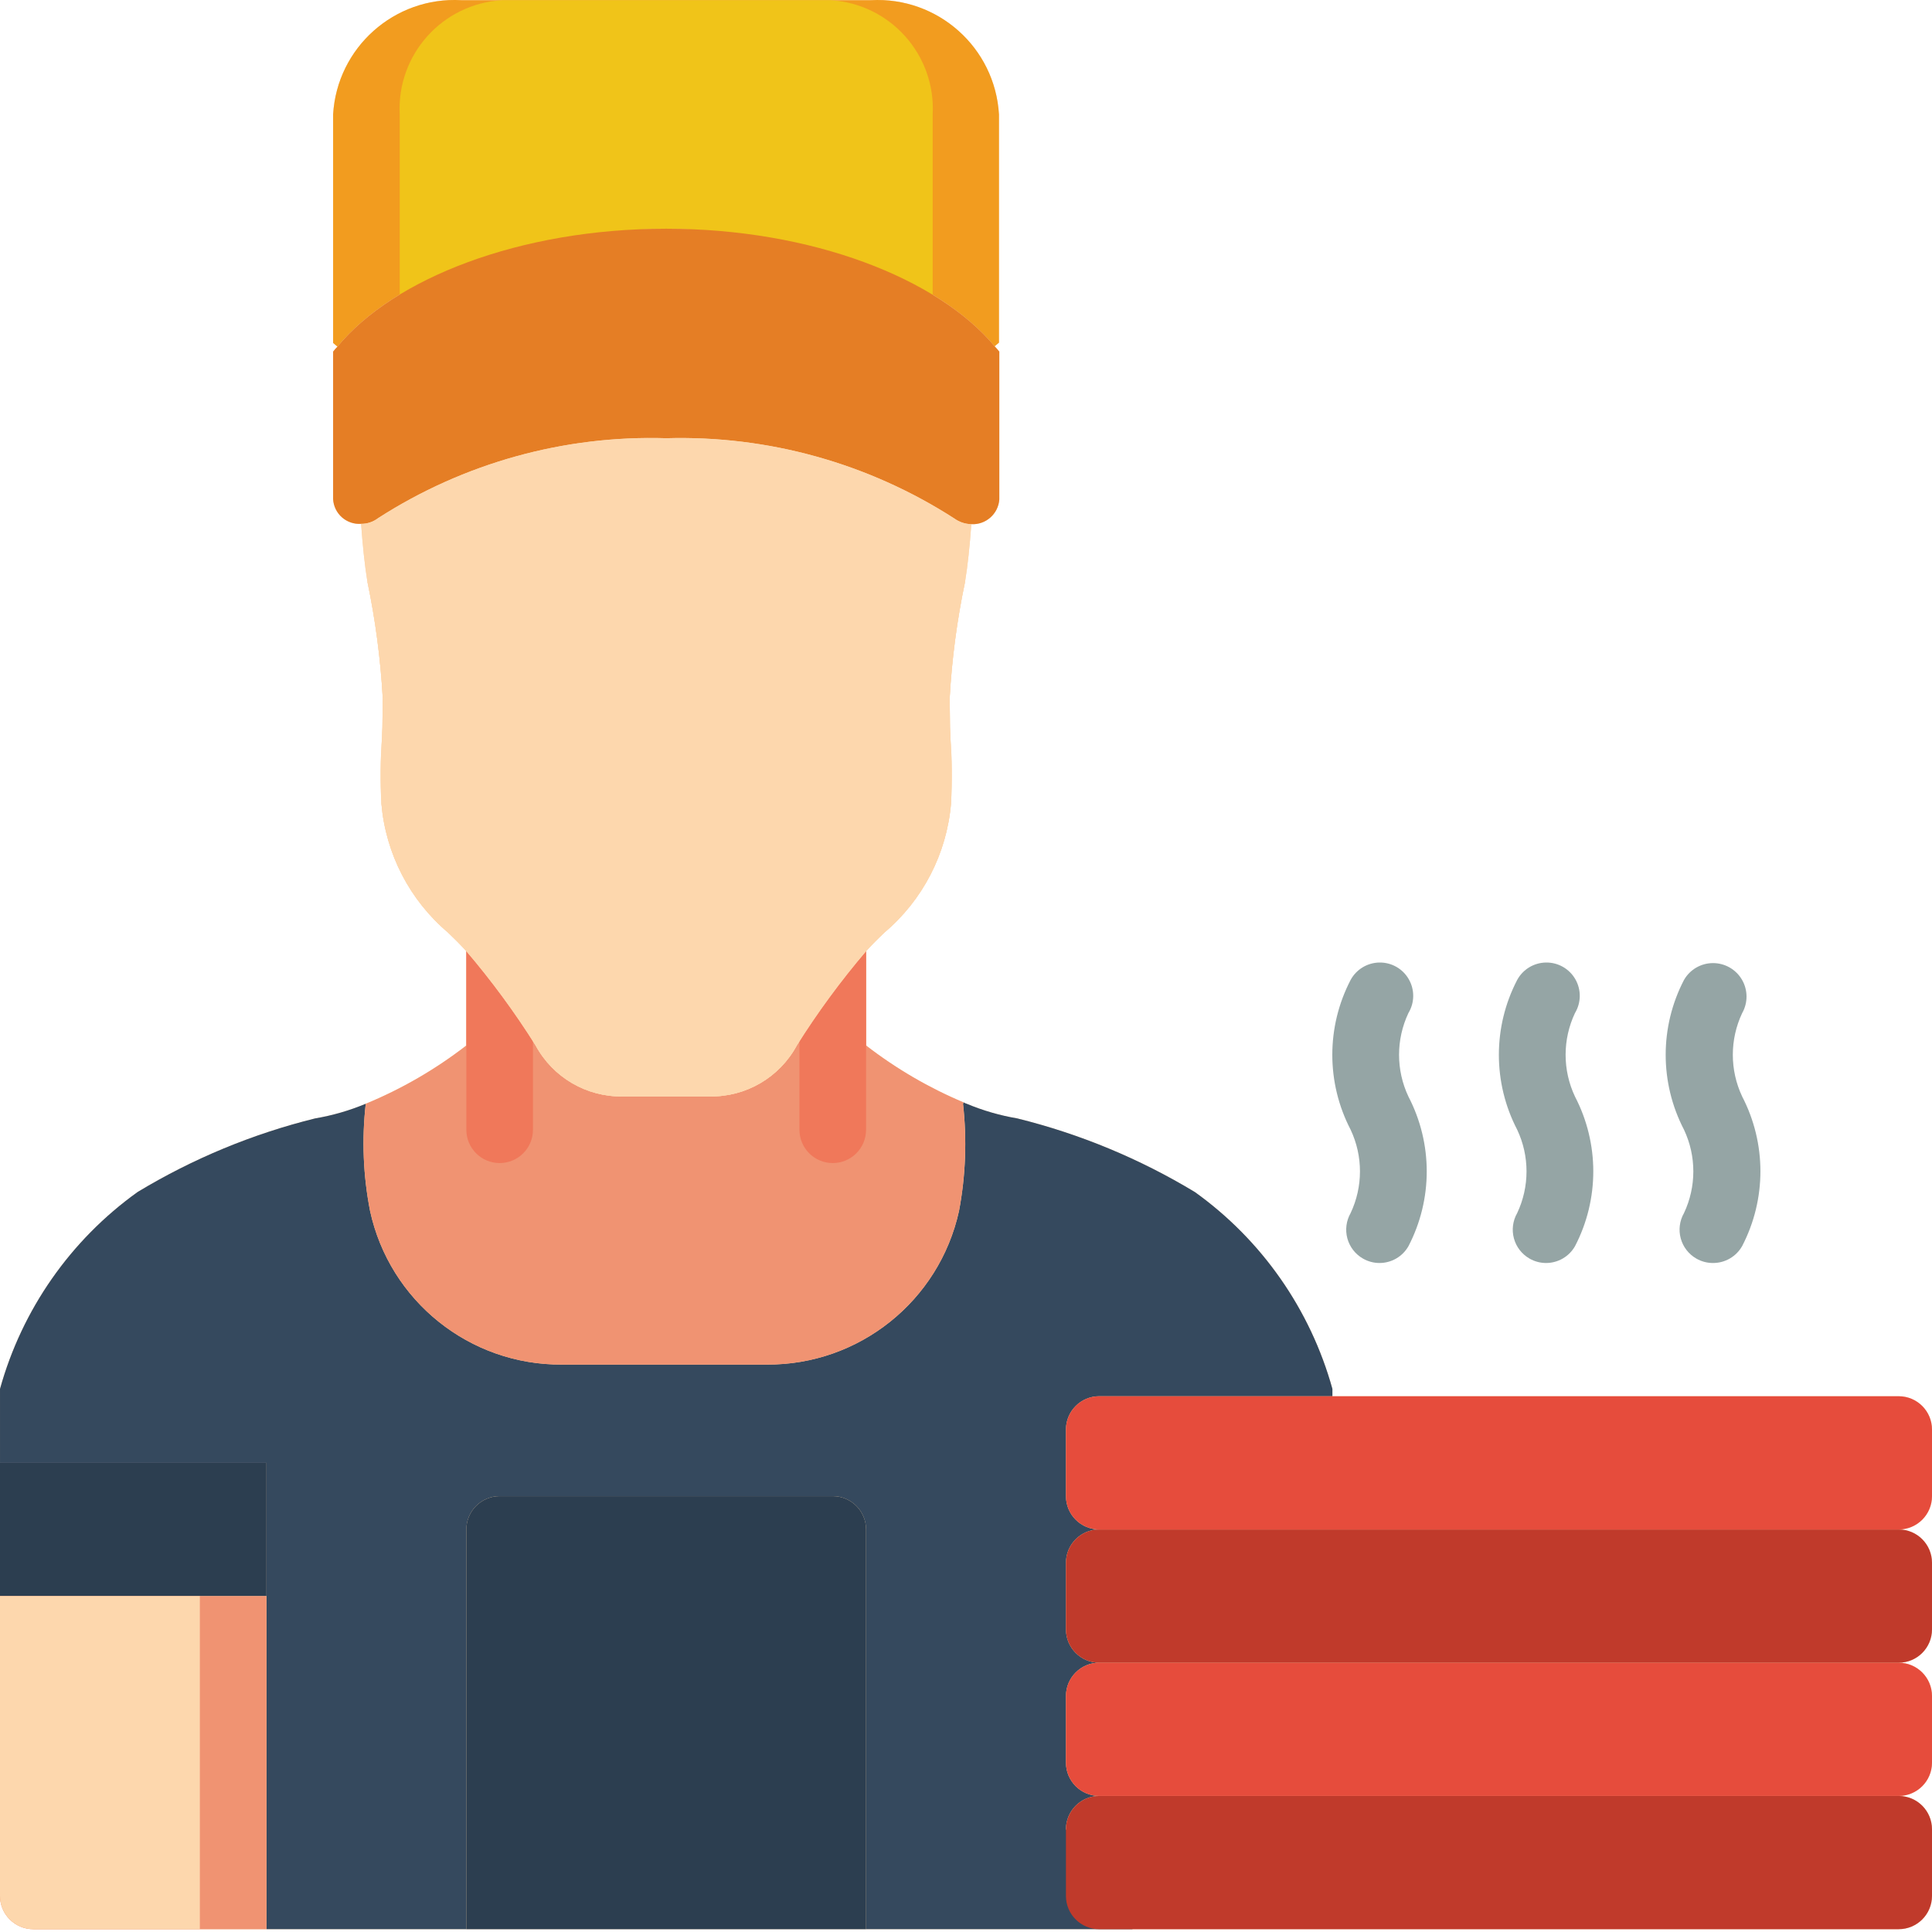 <svg height="512pt" viewBox="0 0 512 512" width="512pt" xmlns="http://www.w3.org/2000/svg"><path d="m512 396.5v-17.656c0-4.875-3.953-8.828-8.828-8.828h-150.07v-1.941c-5.84-21.043-18.703-39.453-36.457-52.172-14.613-8.832-30.473-15.41-47.051-19.508-4.605-.777-9.109-2.082-13.418-3.887-.277-.078-.547-.199-.793-.352-9.242-3.887-17.934-8.961-25.867-15.094v-24.984c1.504-1.676 3.09-3.266 4.855-4.941 10.172-8.605 16.52-20.891 17.656-34.164.336-5.91.277-11.84-.176-17.742v-.266c0-.707-.09-1.5-.09-2.207 0-2.559-.086-5.121-.086-7.77.574-10.328 1.93-20.598 4.059-30.719.707-4.324 1.238-9.355 1.68-15.359 3.836.203 7.129-2.699 7.414-6.535v-39.191c-.387-.492-.801-.965-1.238-1.414l1.148-.969v-60.473c-1.039-17.699-16.188-31.234-33.898-30.277h-108.578c-17.734-.992-32.934 12.547-33.984 30.277v60.559l1.145.973c-.406.418-.789.859-1.145 1.324v39.105c.105 1.852.953 3.586 2.344 4.812 1.395 1.227 3.219 1.844 5.07 1.719.441 6.004.969 11.035 1.676 15.359 2.125 10.156 3.48 20.453 4.062 30.809 0 2.648-.09 5.211-.09 7.77 0 .707-.086 1.5-.086 2.207v.266c-.457 5.902-.516 11.832-.18 17.742 1.141 13.273 7.488 25.559 17.656 34.164 1.766 1.676 3.355 3.266 4.855 4.941v24.984c-8.156 6.316-17.121 11.512-26.66 15.445-4.309 1.805-8.809 3.109-13.418 3.887-16.574 4.098-32.438 10.676-47.051 19.508-17.75 12.719-30.617 31.129-36.457 52.172v134.355c0 4.875 3.953 8.828 8.828 8.828h494.344c4.875 0 8.828-3.953 8.828-8.828v-17.656c0-4.875-3.953-8.828-8.828-8.828 4.875 0 8.828-3.949 8.828-8.828v-17.652c0-4.875-3.953-8.828-8.828-8.828 4.875 0 8.828-3.953 8.828-8.828v-17.656c0-4.875-3.953-8.828-8.828-8.828 4.875 0 8.828-3.949 8.828-8.824zm0 0" fill="#fdd7ad"/><path d="m353.102 368.074v1.941h-61.793c-4.875 0-8.824 3.953-8.824 8.828v17.656c0 4.875 3.949 8.824 8.824 8.824-4.875 0-8.824 3.953-8.824 8.828v17.656c0 4.875 3.949 8.828 8.824 8.828-4.875 0-8.824 3.953-8.824 8.828v17.652c0 4.879 3.949 8.828 8.824 8.828-4.875 0-8.824 3.953-8.824 8.828l17.652 26.484h-70.621v-105.934c0-4.875-3.949-8.824-8.824-8.824h-88.277c-4.875 0-8.828 3.949-8.828 8.824v105.934h-52.965v-123.586h-70.621v-19.598c5.84-21.043 18.707-39.453 36.457-52.172 14.613-8.832 30.477-15.41 47.051-19.508 4.609-.777 9.109-2.082 13.418-3.887-1.074 9.48-.688 19.066 1.148 28.426 5.195 23.883 26.406 40.863 50.848 40.695h54.289c24.449.141 45.676-16.816 50.934-40.695 1.77-9.367 2.125-18.949 1.062-28.426l.176-.352c.246.152.516.273.793.352 4.309 1.805 8.812 3.109 13.418 3.887 16.578 4.098 32.438 10.676 47.051 19.508 17.754 12.719 30.617 31.129 36.457 52.172zm0 0" fill="#35495e"/><path d="m0 387.672h70.621v35.309h-70.621zm0 0" fill="#2c3e50"/><path d="m70.621 422.98v88.277h-61.793c-4.875 0-8.828-3.953-8.828-8.828v-79.449zm0 0" fill="#f09372"/><path d="m52.965 422.98v88.277h-44.137c-4.875 0-8.828-3.953-8.828-8.828v-79.449zm0 0" fill="#fdd7ad"/><path d="m229.516 405.324v105.934h-105.93v-105.934c0-4.875 3.953-8.824 8.828-8.824h88.277c4.875 0 8.824 3.949 8.824 8.824zm0 0" fill="#2c3e50"/><path d="m254.145 320.934c-5.258 23.879-26.484 40.836-50.934 40.695h-54.289c-24.441.168-45.652-16.812-50.848-40.695-1.836-9.359-2.223-18.945-1.148-28.426 9.539-3.934 18.504-9.129 26.66-15.445v-24.984c6.719 7.875 12.852 16.223 18.363 24.984 4.559 8.445 13.441 13.652 23.039 13.504h23.129c9.598.148 18.477-5.059 23.039-13.504 5.508-8.762 11.645-17.109 18.359-24.984v24.984c7.934 6.133 16.625 11.207 25.867 15.094l-.176.352c1.062 9.477.707 19.059-1.062 28.426zm0 0" fill="#f09372"/><path d="m291.309 475.945h211.863c4.875 0 8.828 3.953 8.828 8.828v17.656c0 4.875-3.953 8.828-8.828 8.828h-211.863c-4.875 0-8.824-3.953-8.824-8.828v-17.656c0-4.875 3.949-8.828 8.824-8.828zm0 0" fill="#c03a2b"/><path d="m291.309 440.637h211.863c4.875 0 8.828 3.953 8.828 8.828v17.652c0 4.879-3.953 8.828-8.828 8.828h-211.863c-4.875 0-8.824-3.949-8.824-8.828v-17.652c0-4.875 3.949-8.828 8.824-8.828zm0 0" fill="#e64c3c"/><path d="m291.309 405.324h211.863c4.875 0 8.828 3.953 8.828 8.828v17.656c0 4.875-3.953 8.828-8.828 8.828h-211.863c-4.875 0-8.824-3.953-8.824-8.828v-17.656c0-4.875 3.949-8.828 8.824-8.828zm0 0" fill="#c03a2b"/><path d="m291.309 370.016h211.863c4.875 0 8.828 3.953 8.828 8.828v17.656c0 4.875-3.953 8.824-8.828 8.824h-211.863c-4.875 0-8.824-3.949-8.824-8.824v-17.656c0-4.875 3.949-8.828 8.824-8.828zm0 0" fill="#e64c3c"/><g fill="#95a5a5"><path d="m409.715 334.707c-1.535 0-3.039-.402-4.371-1.168-2.031-1.16-3.523-3.082-4.137-5.344-.617-2.258-.309-4.672.855-6.703 3.309-7.004 3.309-15.121 0-22.125-6.461-12.43-6.461-27.23 0-39.66 1.523-2.82 4.453-4.59 7.656-4.629 3.203-.043 6.176 1.656 7.77 4.438 1.59 2.781 1.551 6.203-.102 8.949-3.312 7.008-3.312 15.129 0 22.137 6.469 12.43 6.469 27.234 0 39.664-1.574 2.75-4.504 4.445-7.672 4.441zm0 0"/><path d="m365.578 334.707c-1.535 0-3.043-.402-4.371-1.168-2.035-1.16-3.523-3.082-4.141-5.344-.613-2.258-.305-4.672.855-6.703 3.312-7.004 3.312-15.121 0-22.125-6.461-12.43-6.461-27.23 0-39.66 1.523-2.82 4.457-4.59 7.66-4.629 3.203-.043 6.176 1.656 7.766 4.438 1.594 2.781 1.555 6.203-.102 8.949-3.309 7.008-3.309 15.129 0 22.137 6.473 12.43 6.473 27.234 0 39.664-1.574 2.75-4.5 4.445-7.668 4.441zm0 0"/><path d="m453.969 334.707c-1.551.008-3.074-.395-4.414-1.168-2.035-1.16-3.523-3.082-4.141-5.344-.617-2.258-.309-4.672.855-6.703 3.309-7.004 3.309-15.121 0-22.125-6.461-12.43-6.461-27.23 0-39.66 1.57-2.754 4.492-4.461 7.66-4.477 3.172-.016 6.109 1.66 7.707 4.395 1.598 2.738 1.617 6.121.047 8.875-3.289 6.988-3.289 15.078 0 22.066 6.461 12.434 6.461 27.23 0 39.664-1.574 2.777-4.523 4.488-7.715 4.477zm0 0"/></g><path d="m132.414 308.223c-4.875 0-8.828-3.953-8.828-8.828v-52.965c0-4.875 3.953-8.828 8.828-8.828s8.828 3.953 8.828 8.828v52.965c0 4.875-3.953 8.828-8.828 8.828zm0 0" fill="#f0785a"/><path d="m220.691 308.223c-4.879 0-8.828-3.953-8.828-8.828v-52.965c0-4.875 3.949-8.828 8.828-8.828 4.875 0 8.824 3.953 8.824 8.828v52.965c0 4.875-3.949 8.828-8.824 8.828zm0 0" fill="#f0785a"/><path d="m264.738 30.328v60.473l-1.148.969c-15.004-18.008-48.461-31.16-87.039-31.16-38.754 0-72.207 13.152-87.129 31.25l-1.145-.973v-60.559c1.051-17.73 16.25-31.27 33.984-30.277h108.578c17.711-.957 32.859 12.578 33.898 30.277zm0 0" fill="#f29c1f"/><path d="m247.172 30.328v60.473l-.883.969c-12.051-18.008-38.84-31.16-69.738-31.16-31.02 0-57.793 13.152-69.738 31.25l-.883-.973v-60.559c-.824-15.863 11.344-29.406 27.207-30.277h86.898c15.84.902 27.969 14.437 27.137 30.277zm0 0" fill="#f0c419"/><path d="m264.828 93.184v39.191c-.285 3.836-3.578 6.738-7.414 6.535-1.621-.027-3.191-.551-4.504-1.5-22.723-14.637-49.344-22.055-76.359-21.277-27.008-.828-53.637 6.559-76.359 21.188-1.289.988-2.875 1.52-4.5 1.5-1.852.125-3.676-.492-5.07-1.719-1.391-1.227-2.238-2.961-2.344-4.812v-39.105c.355-.465.738-.906 1.145-1.324 14.922-18.098 48.375-31.25 87.129-31.25 38.578 0 72.035 13.152 87.039 31.16.438.449.852.922 1.238 1.414zm0 0" fill="#e57e25"/><path d="m255.734 154.27c-2.129 10.121-3.484 20.391-4.059 30.719 0 2.648.086 5.211.086 7.77 0 .707.09 1.5.09 2.207v.266c.453 5.902.512 11.832.176 17.742-1.137 13.273-7.484 25.559-17.656 34.164-1.766 1.676-3.352 3.266-4.855 4.941-6.715 7.875-12.852 16.223-18.359 24.984-4.562 8.445-13.441 13.652-23.039 13.504h-23.129c-9.598.148-18.48-5.059-23.039-13.504-5.512-8.762-11.645-17.109-18.363-24.984-1.5-1.676-3.09-3.266-4.855-4.941-10.168-8.605-16.516-20.891-17.656-34.164-.336-5.91-.277-11.84.18-17.742v-.266c0-.707.086-1.5.086-2.207 0-2.559.09-5.121.09-7.77-.582-10.355-1.938-20.652-4.062-30.809-.707-4.324-1.234-9.355-1.676-15.359 1.625.02 3.211-.512 4.5-1.5 22.723-14.629 49.352-22.016 76.359-21.188 27.016-.777 53.637 6.641 76.359 21.277 1.312.949 2.883 1.473 4.504 1.5-.441 6.004-.973 11.035-1.68 15.359zm0 0" fill="#fdd7ad"/><path d="m251.762 208.293c.09 1.59.176 3.18.266 4.68-1.137 13.273-7.484 25.559-17.656 34.164-1.766 1.676-3.352 3.266-4.855 4.941-6.715 7.875-12.852 16.223-18.359 24.984-4.562 8.445-13.441 13.652-23.039 13.504h-23.129c-9.598.148-18.48-5.059-23.039-13.504-5.512-8.762-11.645-17.109-18.363-24.984-1.5-1.676-3.09-3.266-4.855-4.941-10.168-8.605-16.516-20.891-17.656-34.164.09-1.5.18-3.09.266-4.68 0-2.559.09-5.117.09-7.766 0-1.855-.09-3.621-.176-5.297v-.266c0-.707.086-1.5.086-2.207 0-2.559.09-5.121.09-7.77-.582-10.355-1.938-20.652-4.062-30.809 1.023-.238 1.988-.688 2.824-1.324 22.723-14.625 49.352-22.016 76.359-21.184 27.016-.777 53.637 6.637 76.359 21.273.859.602 1.816 1.047 2.824 1.324-2.129 10.121-3.484 20.391-4.059 30.719 0 2.648.086 5.211.086 7.77 0 .707.09 1.5.09 2.207v.266c-.09 1.676-.176 3.441-.176 5.297 0 2.648.086 5.207.086 7.766zm0 0" fill="#fdd7ad"/></svg>